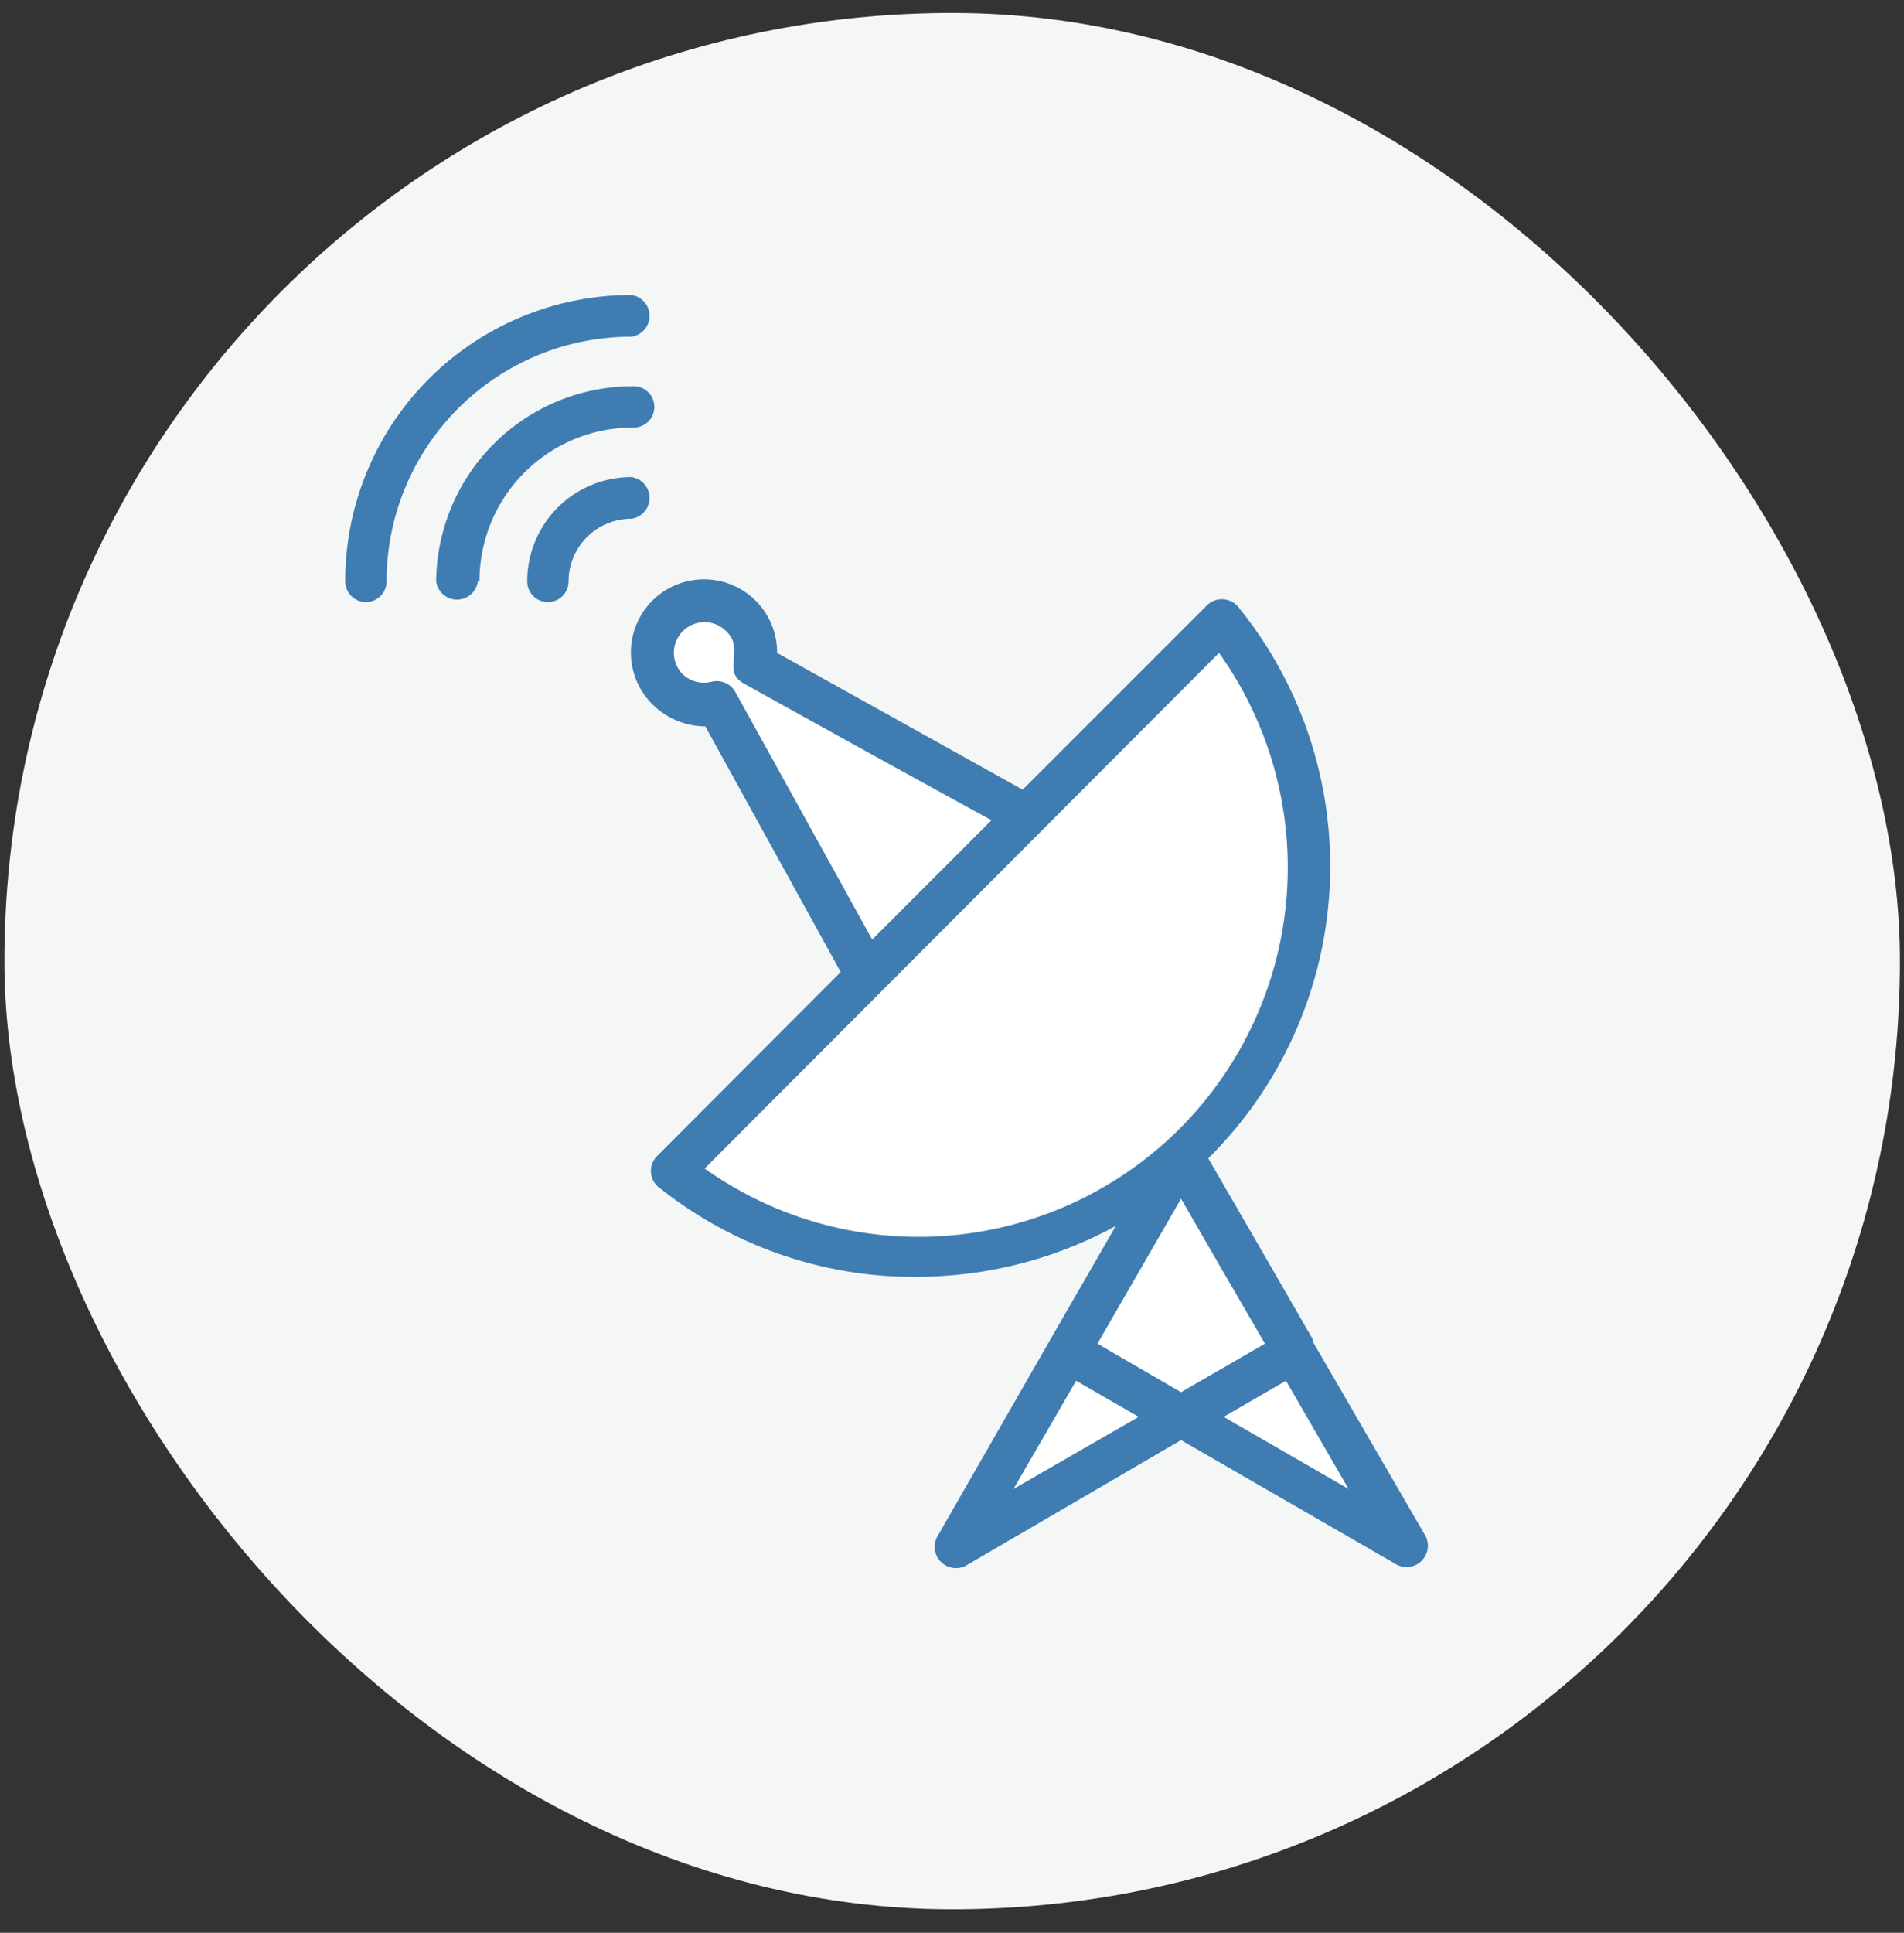 <svg xmlns="http://www.w3.org/2000/svg" fill="none" viewBox="0 0 68 69">
  <rect x="0" y="0" width="68" height="69" fill="#333333" stroke="none"/>
  <rect x=".158" y=".463" width="67.698" height="67.698" rx="33.849" fill="#F5F6F6"/>
  <path d="M45.18 47.968l-2.999 1.733-2.986-1.733 2.986-5.176c1 1.734 1.999 3.459 2.998 5.176zm2.985 5.189l-4.462-2.577 2.225-1.289 2.237 3.866zm-2.25-21.512a13.184 13.184 0 01-20.75 10.07l18.373-18.407a13.103 13.103 0 012.377 8.337zm-9.722 21.512l2.226-3.866 2.237 1.289-4.463 2.577zM24.365 24.092a1.093 1.093 0 111.581-1.51c.68.667-.222 1.428.656 1.873a1201.3 1201.3 0 008.806 4.86l-4.262 4.263-4.884-8.83a.762.762 0 00-.854-.375 1.101 1.101 0 01-1.043-.28z" fill="#fff"/>
  <path d="M25.19 25.93l4.835 8.771-6.545 6.558a.75.75 0 00.105 1.17 14.59 14.59 0 009.965 3.127 14.77 14.77 0 006.3-1.791l-2.342 4.063-4.005 6.979a.76.76 0 001.007 1.077l7.67-4.473 7.67 4.426a.761.761 0 001.019-1.077l-3.982-6.862v-.082c-1.24-2.155-2.486-4.31-3.735-6.464a14.672 14.672 0 001.1-19.648.761.761 0 00-1.17-.07l-6.558 6.557-8.77-4.883a2.611 2.611 0 10-4.438 1.85c.5.49 1.172.768 1.873.773zm18.512 24.65l2.225-1.289 2.237 3.865-4.462-2.576zm-5.27-1.289l2.237 1.289-4.473 2.576 2.237-3.865zm3.748-6.498c1 1.733 1.998 3.458 2.998 5.175l-2.998 1.733-2.986-1.733 2.986-5.175zm1.358-19.485a13.185 13.185 0 01-18.372 18.407l18.372-18.407zm-18.126 1.03a1.1 1.1 0 01-1.042-.28 1.093 1.093 0 111.58-1.511c.68.667-.222 1.428.656 1.873a1199.4 1199.4 0 008.806 4.86l-4.262 4.262-4.883-8.83a.762.762 0 00-.855-.374zm-5.106-3.581a.737.737 0 11-1.476 0 3.714 3.714 0 013.713-3.725.75.75 0 010 1.488 2.237 2.237 0 00-2.237 2.237z" fill="#3E7CB1"/>
  <path d="M17.065 20.755a.75.75 0 01-1.487 0 7.027 7.027 0 017.027-6.967.738.738 0 110 1.475 5.482 5.482 0 00-5.481 5.492h-.059z" fill="#3E7CB1"/>
  <path d="M13.806 20.756a.738.738 0 11-1.476 0 10.21 10.21 0 0110.212-10.224.75.75 0 010 1.488 8.736 8.736 0 00-8.736 8.736z" fill="#3E7CB1"/>
</svg>

